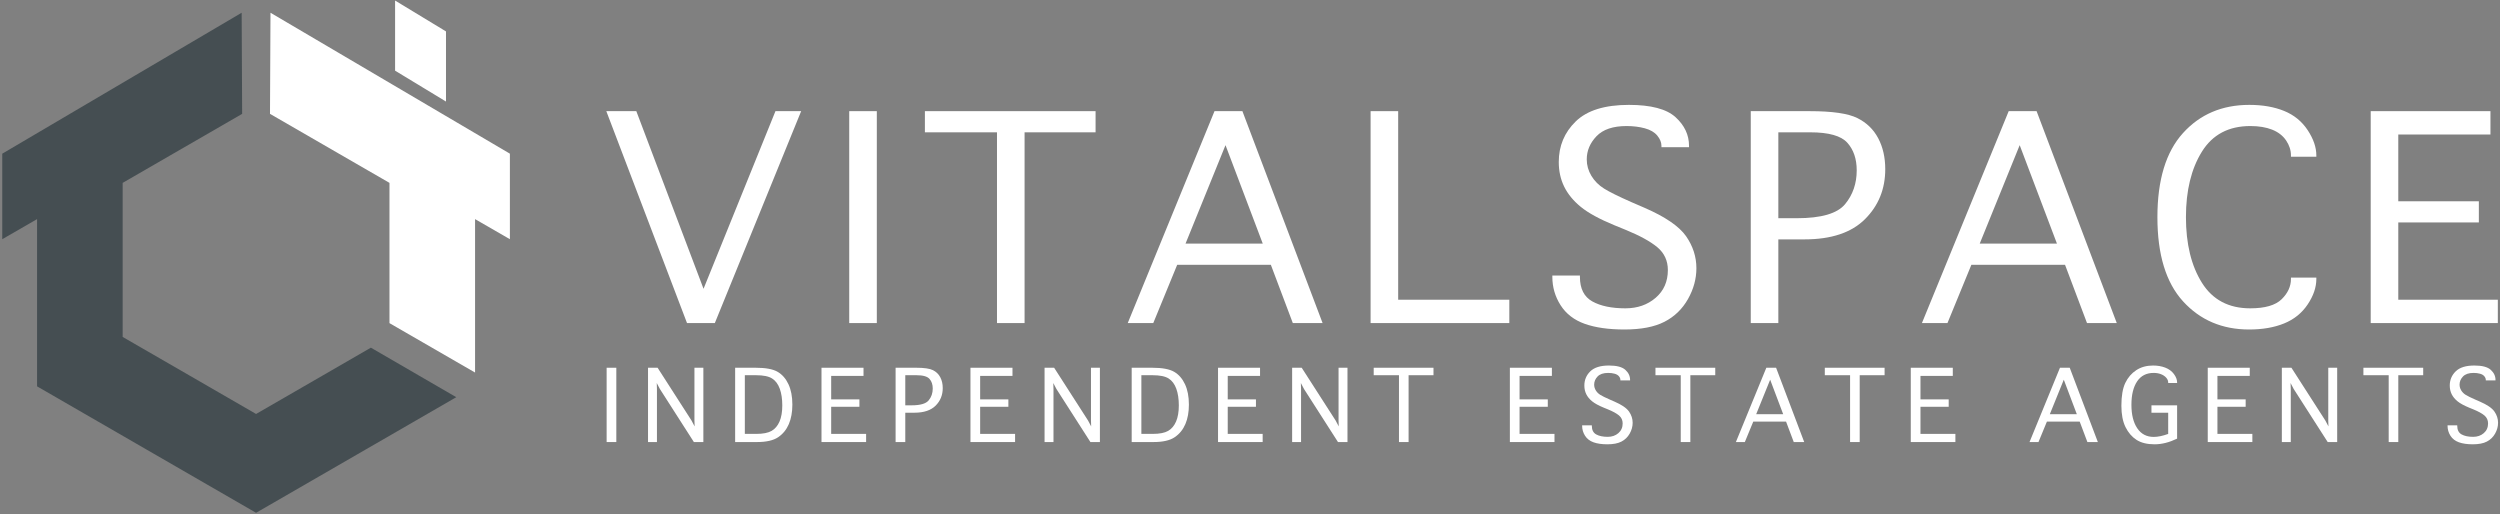 <?xml version="1.0" encoding="UTF-8"?>
<svg width="890px" height="183px" viewBox="0 0 890 183" version="1.1" xmlns="http://www.w3.org/2000/svg" xmlns:xlink="http://www.w3.org/1999/xlink">
    <rect x="0" y="0" width="890" height="183" fill="#808080" stroke="none"/>
    <!-- Generator: Sketch 41.2 (35397) - http://www.bohemiancoding.com/sketch -->
    <title>Group</title>
    <desc>Created with Sketch.</desc>
    <defs></defs>
    <g id="Page-1" stroke="none" stroke-width="1" fill="none" fill-rule="evenodd">
        <g id="vs-logo-orange-bg-horizontal" transform="translate(-44, -56)">
            <g id="Group" transform="translate(44, 56)">
                <polyline id="Fill-3" fill="#FFFFFF" points="276.063 39.572 285.213 39.572 254.479 115.015 244.577 115.015 215.847 39.572 226.529 39.572 250.458 102.813 276.063 39.572"></polyline>
                <polygon id="Fill-4" fill="#FFFFFF" points="302.328 115.015 312.147 115.015 312.147 39.572 302.328 39.572"></polygon>
                <polyline id="Fill-5" fill="#FFFFFF" points="354.928 115.015 354.928 47.107 329.262 47.107 329.262 39.572 390.024 39.572 390.024 47.107 364.747 47.107 364.747 115.015 354.928 115.015"></polyline>
                <path d="M422.051,86.724 L449.541,86.724 L436.28,51.677 L422.051,86.724 Z M410.565,115.015 L401.475,115.015 L432.364,39.572 L442.296,39.572 L470.842,115.015 L460.244,115.015 L452.419,94.259 L419.084,94.259 L410.565,115.015 L410.565,115.015 Z" id="Fill-6" fill="#FFFFFF"></path>
                <polyline id="Fill-7" fill="#FFFFFF" points="487.932 115.015 487.932 39.572 497.751 39.572 497.751 106.702 537.319 106.702 537.319 115.015 487.932 115.015"></polyline>
                <path d="M552.635,98.099 L562.453,98.099 L562.453,98.585 C562.453,102.766 563.928,105.674 566.877,107.311 C569.826,108.947 573.748,109.765 578.641,109.765 C582.918,109.765 586.508,108.518 589.408,106.02 C592.309,103.522 593.758,100.23 593.758,96.145 C593.758,92.837 592.512,90.129 590.02,88.021 C587.527,85.945 583.742,83.87 578.66,81.794 L574.727,80.188 C569.387,77.983 565.396,75.803 562.76,73.646 C560.122,71.49 558.156,69.099 556.861,66.472 C555.566,63.846 554.92,60.911 554.92,57.668 C554.92,51.961 556.935,47.146 560.965,43.222 C564.994,39.299 571.299,37.337 579.879,37.337 C587.744,37.337 593.279,38.795 596.486,41.711 C599.691,44.628 601.293,48.03 601.293,51.919 L601.293,52.405 L591.475,52.405 L591.475,51.919 C591.475,50.688 590.98,49.473 589.994,48.273 C589.008,47.075 587.527,46.208 585.555,45.673 C583.582,45.139 581.414,44.871 579.053,44.871 C574.232,44.871 570.666,46.079 568.354,48.495 C566.041,50.911 564.885,53.66 564.885,56.741 C564.885,58.816 565.434,60.771 566.535,62.603 C567.635,64.435 569.148,65.951 571.074,67.151 C573,68.351 576.244,69.957 580.809,71.967 L585.42,73.962 C592.801,77.168 597.736,80.537 600.229,84.067 C602.688,87.599 603.918,91.404 603.918,95.485 C603.918,99.275 602.914,102.943 600.904,106.49 C598.895,110.037 596.107,112.725 592.543,114.555 C588.979,116.385 584.23,117.3 578.301,117.3 C572.662,117.3 567.955,116.628 564.18,115.287 C560.404,113.946 557.536,111.74 555.576,108.669 C553.615,105.599 552.635,102.236 552.635,98.583 L552.635,98.099" id="Fill-8" fill="#FFFFFF"></path>
                <path d="M633.088,77.683 L639.699,77.683 C648.383,77.683 654.104,76.012 656.859,72.668 C659.613,69.325 660.99,65.316 660.99,60.642 C660.99,56.585 659.881,53.315 657.66,50.832 C655.441,48.349 651.041,47.107 644.463,47.107 L633.088,47.107 L633.088,77.683 Z M633.088,115.015 L623.27,115.015 L623.27,39.572 L644.27,39.572 C652.273,39.572 657.92,40.392 661.209,42.027 C664.498,43.664 666.977,46.062 668.646,49.222 C670.314,52.381 671.15,56.051 671.15,60.231 C671.15,67.297 668.744,73.228 663.932,78.022 C659.119,82.819 651.949,85.217 642.422,85.217 L633.088,85.217 L633.088,115.015 L633.088,115.015 Z" id="Fill-9" fill="#FFFFFF"></path>
                <path d="M704.781,86.724 L732.271,86.724 L719.01,51.677 L704.781,86.724 Z M693.295,115.015 L684.205,115.015 L715.096,39.572 L725.027,39.572 L753.572,115.015 L742.975,115.015 L735.148,94.259 L701.814,94.259 L693.295,115.015 L693.295,115.015 Z" id="Fill-10" fill="#FFFFFF"></path>
                <path d="M815.578,98.828 L824.619,98.828 L824.619,99.313 C824.619,102.287 823.59,105.309 821.531,108.379 C819.473,111.449 816.678,113.704 813.146,115.143 C809.613,116.58 805.467,117.3 800.703,117.3 C791.109,117.3 783.268,113.964 777.176,107.292 C771.082,100.62 768.037,90.63 768.037,77.318 C768.037,64.072 771.066,54.097 777.127,47.393 C783.186,40.69 791.061,37.337 800.752,37.337 C805.482,37.337 809.613,38.056 813.146,39.494 C816.678,40.933 819.473,43.212 821.531,46.33 C823.59,49.449 824.619,52.447 824.619,55.323 L824.619,55.809 L815.578,55.809 L815.578,55.322 C815.578,53.475 815,51.7 813.85,49.999 C812.697,48.298 811.043,47.019 808.885,46.159 C806.727,45.301 804.139,44.871 801.121,44.871 C793.398,44.871 787.646,47.917 783.865,54.01 C780.086,60.103 778.195,67.863 778.195,77.294 C778.195,86.821 780.094,94.615 783.891,100.675 C787.688,106.735 793.414,109.765 801.072,109.765 C806.33,109.765 810.061,108.685 812.268,106.522 C814.473,104.361 815.578,101.958 815.578,99.312 L815.578,98.828" id="Fill-11" fill="#FFFFFF"></path>
                <polyline id="Fill-12" fill="#FFFFFF" points="843.969 115.015 843.969 39.572 886.6 39.572 886.6 47.885 853.789 47.885 853.789 71.655 882.469 71.655 882.469 79.189 853.789 79.189 853.789 106.702 889.225 106.702 889.225 115.015 843.969 115.015"></polyline>
                <polygon id="Fill-13" fill="#FFFFFF" points="215.96 157.368 219.41 157.368 219.41 130.917 215.96 130.917"></polygon>
                <polyline id="Fill-14" fill="#FFFFFF" points="233.873 157.368 230.697 157.368 230.697 130.917 234.105 130.917 246.185 149.718 247.29 151.805 247.221 149.732 247.221 130.917 250.397 130.917 250.397 157.368 247.019 157.368 234.922 138.484 233.805 136.357 233.873 138.484 233.873 157.368"></polyline>
                <path d="M265.16,154.464 L269.219,154.464 C271.635,154.464 273.457,154.109 274.688,153.399 C275.918,152.689 276.86,151.576 277.514,150.057 C278.168,148.538 278.495,146.632 278.495,144.341 C278.495,142.039 278.197,140.061 277.603,138.405 C277.008,136.75 276.1,135.531 274.878,134.75 C273.657,133.966 271.744,133.575 269.138,133.575 L265.16,133.575 L265.16,154.464 Z M261.711,157.368 L261.711,130.917 L269.019,130.917 C272.573,130.917 275.175,131.399 276.825,132.362 C278.475,133.326 279.763,134.801 280.69,136.787 C281.617,138.772 282.081,141.188 282.081,144.033 C282.081,146.706 281.662,149.021 280.826,150.98 C279.99,152.938 278.725,154.493 277.029,155.643 C275.333,156.792 272.823,157.368 269.496,157.368 L261.711,157.368 L261.711,157.368 Z" id="Fill-15" fill="#FFFFFF"></path>
                <polyline id="Fill-16" fill="#FFFFFF" points="292.453 157.368 292.453 130.917 307.41 130.917 307.41 133.821 295.902 133.821 295.902 142.18 305.951 142.18 305.951 144.811 295.902 144.811 295.902 154.464 308.336 154.464 308.336 157.368 292.453 157.368"></polyline>
                <path d="M322.282,144.292 L324.597,144.292 C327.637,144.292 329.641,143.705 330.607,142.531 C331.574,141.357 332.058,139.951 332.058,138.313 C332.058,136.894 331.669,135.749 330.893,134.88 C330.117,134.01 328.577,133.575 326.271,133.575 L322.282,133.575 L322.282,144.292 Z M322.282,157.368 L318.833,157.368 L318.833,130.917 L326.195,130.917 C329.003,130.917 330.983,131.204 332.132,131.776 C333.282,132.349 334.15,133.19 334.737,134.299 C335.323,135.408 335.616,136.694 335.616,138.157 C335.616,140.638 334.774,142.72 333.089,144.401 C331.405,146.083 328.892,146.924 325.551,146.924 L322.282,146.924 L322.282,157.368 L322.282,157.368 Z" id="Fill-17" fill="#FFFFFF"></path>
                <polyline id="Fill-18" fill="#FFFFFF" points="345.484 157.368 345.484 130.917 360.441 130.917 360.441 133.821 348.934 133.821 348.934 142.18 358.982 142.18 358.982 144.811 348.934 144.811 348.934 154.464 361.368 154.464 361.368 157.368 345.484 157.368"></polyline>
                <polyline id="Fill-19" fill="#FFFFFF" points="375.041 157.368 371.864 157.368 371.864 130.917 375.272 130.917 387.352 149.718 388.457 151.805 388.388 149.732 388.388 130.917 391.565 130.917 391.565 157.368 388.187 157.368 376.089 138.484 374.972 136.357 375.041 138.484 375.041 157.368"></polyline>
                <path d="M406.328,154.464 L410.387,154.464 C412.802,154.464 414.625,154.109 415.855,153.399 C417.085,152.689 418.027,151.576 418.682,150.057 C419.335,148.538 419.662,146.632 419.662,144.341 C419.662,142.039 419.365,140.061 418.77,138.405 C418.175,136.75 417.267,135.531 416.046,134.75 C414.824,133.966 412.911,133.575 410.305,133.575 L406.328,133.575 L406.328,154.464 Z M402.879,157.368 L402.879,130.917 L410.187,130.917 C413.74,130.917 416.342,131.399 417.992,132.362 C419.642,133.326 420.93,134.801 421.857,136.787 C422.784,138.772 423.248,141.188 423.248,144.033 C423.248,146.706 422.83,149.021 421.994,150.98 C421.157,152.938 419.892,154.493 418.196,155.643 C416.501,156.792 413.991,157.368 410.663,157.368 L402.879,157.368 L402.879,157.368 Z" id="Fill-20" fill="#FFFFFF"></path>
                <polyline id="Fill-21" fill="#FFFFFF" points="433.621 157.368 433.621 130.917 448.578 130.917 448.578 133.821 437.07 133.821 437.07 142.18 447.118 142.18 447.118 144.811 437.07 144.811 437.07 154.464 449.505 154.464 449.505 157.368 433.621 157.368"></polyline>
                <polyline id="Fill-22" fill="#FFFFFF" points="463.177 157.368 460 157.368 460 130.917 463.408 130.917 475.488 149.718 476.593 151.805 476.524 149.732 476.524 130.917 479.701 130.917 479.701 157.368 476.322 157.368 464.227 138.484 463.108 136.357 463.177 138.484 463.177 157.368"></polyline>
                <polyline id="Fill-23" fill="#FFFFFF" points="498.035 157.368 498.035 133.575 489.037 133.575 489.037 130.917 510.321 130.917 510.321 133.575 501.458 133.575 501.458 157.368 498.035 157.368"></polyline>
                <polyline id="Fill-24" fill="#FFFFFF" points="537.516 157.368 537.516 130.917 552.472 130.917 552.472 133.821 540.964 133.821 540.964 142.18 551.014 142.18 551.014 144.811 540.964 144.811 540.964 154.464 553.398 154.464 553.398 157.368 537.516 157.368"></polyline>
                <path d="M563.24,151.423 L566.69,151.423 L566.69,151.587 C566.69,153.05 567.205,154.071 568.237,154.647 C569.27,155.225 570.644,155.513 572.361,155.513 C573.861,155.513 575.119,155.075 576.139,154.198 C577.155,153.321 577.666,152.168 577.666,150.741 C577.666,149.578 577.229,148.628 576.356,147.892 C575.474,147.164 574.143,146.438 572.361,145.71 L570.985,145.151 C569.111,144.379 567.712,143.613 566.784,142.854 C565.857,142.095 565.167,141.256 564.712,140.339 C564.259,139.42 564.03,138.394 564.03,137.257 C564.03,135.258 564.737,133.569 566.152,132.192 C567.564,130.815 569.775,130.126 572.784,130.126 C575.547,130.126 577.493,130.638 578.619,131.66 C579.747,132.682 580.31,133.875 580.31,135.239 L580.31,135.416 L576.86,135.416 L576.86,135.239 C576.86,134.809 576.688,134.382 576.344,133.957 C575.997,133.532 575.477,133.226 574.782,133.039 C574.085,132.851 573.325,132.758 572.498,132.758 C570.808,132.758 569.556,133.18 568.741,134.026 C567.928,134.873 567.521,135.836 567.521,136.918 C567.521,137.646 567.714,138.331 568.101,138.971 C568.487,139.612 569.02,140.145 569.696,140.567 C570.374,140.99 571.511,141.552 573.111,142.252 L574.735,142.961 C577.324,144.08 579.055,145.263 579.929,146.508 C580.792,147.745 581.224,149.078 581.224,150.506 C581.224,151.842 580.871,153.132 580.166,154.373 C579.463,155.614 578.484,156.558 577.234,157.203 C575.987,157.849 574.32,158.172 572.239,158.172 C570.268,158.172 568.62,157.936 567.298,157.462 C565.975,156.99 564.967,156.214 564.276,155.131 C563.586,154.05 563.24,152.868 563.24,151.587 L563.24,151.423" id="Fill-25" fill="#FFFFFF"></path>
                <polyline id="Fill-26" fill="#FFFFFF" points="598.344 157.368 598.344 133.575 589.347 133.575 589.347 130.917 610.63 130.917 610.63 133.575 601.767 133.575 601.767 157.368 598.344 157.368"></polyline>
                <path d="M625.201,147.456 L634.813,147.456 L630.178,135.171 L625.201,147.456 Z M621.165,157.368 L617.976,157.368 L628.814,130.917 L632.29,130.917 L642.298,157.368 L638.576,157.368 L635.837,150.087 L624.165,150.087 L621.165,157.368 L621.165,157.368 Z" id="Fill-27" fill="#FFFFFF"></path>
                <polyline id="Fill-28" fill="#FFFFFF" points="658.63 157.368 658.63 133.575 649.631 133.575 649.631 130.917 670.913 130.917 670.913 133.575 662.051 133.575 662.051 157.368 658.63 157.368"></polyline>
                <polyline id="Fill-29" fill="#FFFFFF" points="680.235 157.368 680.235 130.917 695.193 130.917 695.193 133.821 683.687 133.821 683.687 142.18 693.734 142.18 693.734 144.811 683.687 144.811 683.687 154.464 696.121 154.464 696.121 157.368 680.235 157.368"></polyline>
                <path d="M729.736,147.456 L739.349,147.456 L734.712,135.171 L729.736,147.456 Z M725.7,157.368 L722.51,157.368 L733.349,130.917 L736.825,130.917 L746.833,157.368 L743.111,157.368 L740.372,150.087 L728.7,150.087 L725.7,157.368 L725.7,157.368 Z" id="Fill-30" fill="#FFFFFF"></path>
                <path d="M775.053,156.156 C772.254,157.5 769.581,158.172 767.037,158.172 C764.383,158.172 762.238,157.644 760.602,156.591 C758.965,155.537 757.659,154.021 756.681,152.043 C755.704,150.067 755.215,147.533 755.215,144.442 C755.215,140.96 755.679,138.254 756.605,136.323 C757.533,134.392 758.839,132.875 760.521,131.776 C762.201,130.676 764.197,130.126 766.505,130.126 C768.086,130.126 769.525,130.375 770.82,130.873 C772.115,131.37 773.146,132.127 773.908,133.143 C774.673,134.159 775.053,135.166 775.053,136.166 L775.053,136.343 L771.876,136.343 L771.876,136.166 C771.876,135.557 771.641,134.987 771.169,134.456 C770.694,133.924 770.075,133.508 769.308,133.208 C768.539,132.908 767.669,132.758 766.697,132.758 C764.124,132.758 762.163,133.766 760.813,135.781 C759.463,137.797 758.787,140.571 758.787,144.102 C758.787,147.632 759.481,150.421 760.868,152.469 C762.253,154.517 764.206,155.541 766.723,155.541 C768.205,155.541 769.923,155.186 771.876,154.476 L771.876,146.924 L765.919,146.924 L765.919,144.292 L775.053,144.292 L775.053,156.156" id="Fill-31" fill="#FFFFFF"></path>
                <polyline id="Fill-32" fill="#FFFFFF" points="785.958 157.368 785.958 130.917 800.914 130.917 800.914 133.821 789.407 133.821 789.407 142.18 799.455 142.18 799.455 144.811 789.407 144.811 789.407 154.464 801.842 154.464 801.842 157.368 785.958 157.368"></polyline>
                <polyline id="Fill-33" fill="#FFFFFF" points="815.514 157.368 812.337 157.368 812.337 130.917 815.747 130.917 827.827 149.718 828.93 151.805 828.863 149.732 828.863 130.917 832.038 130.917 832.038 157.368 828.66 157.368 816.563 138.484 815.445 136.357 815.514 138.484 815.514 157.368"></polyline>
                <polyline id="Fill-34" fill="#FFFFFF" points="850.374 157.368 850.374 133.575 841.375 133.575 841.375 130.917 862.657 130.917 862.657 133.575 853.795 133.575 853.795 157.368 850.374 157.368"></polyline>
                <path d="M871.326,151.423 L874.776,151.423 L874.776,151.587 C874.776,153.05 875.291,154.071 876.323,154.647 C877.355,155.225 878.729,155.513 880.447,155.513 C881.947,155.513 883.205,155.075 884.225,154.198 C885.241,153.321 885.752,152.168 885.752,150.741 C885.752,149.578 885.314,148.628 884.442,147.892 C883.56,147.164 882.229,146.438 880.447,145.71 L879.071,145.151 C877.197,144.379 875.798,143.613 874.87,142.854 C873.943,142.095 873.253,141.256 872.798,140.339 C872.345,139.42 872.116,138.394 872.116,137.257 C872.116,135.258 872.823,133.569 874.238,132.192 C875.65,130.815 877.861,130.126 880.87,130.126 C883.633,130.126 885.579,130.638 886.705,131.66 C887.833,132.682 888.396,133.875 888.396,135.239 L888.396,135.416 L884.946,135.416 L884.946,135.239 C884.946,134.809 884.773,134.382 884.43,133.957 C884.083,133.532 883.563,133.226 882.868,133.039 C882.171,132.851 881.41,132.758 880.584,132.758 C878.894,132.758 877.642,133.18 876.827,134.026 C876.014,134.873 875.607,135.836 875.607,136.918 C875.607,137.646 875.8,138.331 876.187,138.971 C876.573,139.612 877.105,140.145 877.782,140.567 C878.46,140.99 879.597,141.552 881.197,142.252 L882.82,142.961 C885.41,144.08 887.141,145.263 888.015,146.508 C888.878,147.745 889.31,149.078 889.31,150.506 C889.31,151.842 888.957,153.132 888.252,154.373 C887.549,155.614 886.57,156.558 885.32,157.203 C884.073,157.849 882.406,158.172 880.325,158.172 C878.354,158.172 876.706,157.936 875.383,157.462 C874.061,156.99 873.052,156.214 872.362,155.131 C871.672,154.05 871.326,152.868 871.326,151.587 L871.326,151.423" id="Fill-35" fill="#FFFFFF"></path>
                <polyline id="Fill-36" fill="#FFFFFF" points="158.772 11.185 158.772 36.149 140.651 25.159 140.651 0.195 158.772 11.185"></polyline>
                <polyline id="Fill-37" fill="#454E52" points="43.666 65.104 43.666 119.949 67.425 133.659 91.16 147.371 114.918 133.659 132.027 123.767 162.433 141.401 130.144 160.05 91.16 182.557 13.197 137.543 13.197 78.005 0.802 85.157 0.802 54.708 86.029 4.537 86.204 40.536 43.666 65.104"></polyline>
                <polyline id="Fill-38" fill="#FFFFFF" points="96.292 4.537 181.519 54.708 181.519 85.157 169.124 78.005 169.124 132.627 138.655 115.035 138.655 65.104 96.119 40.536 96.292 4.537"></polyline>
            </g>
        </g>
    </g>
</svg>